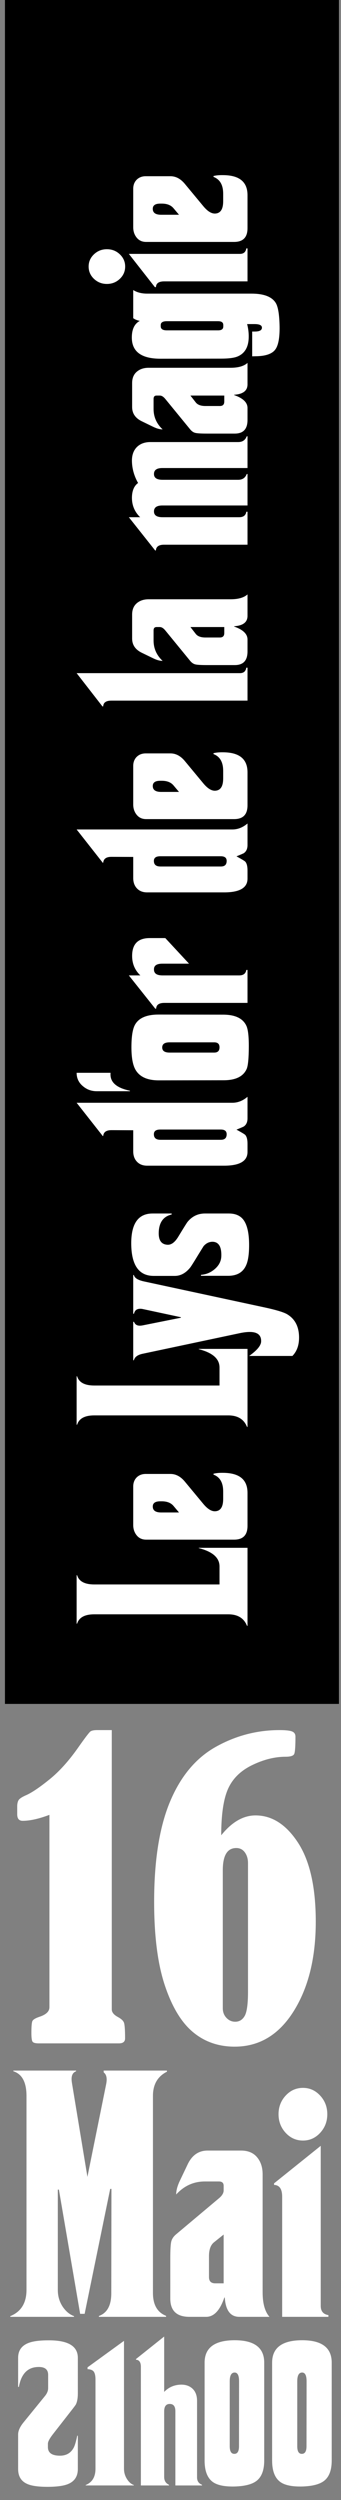 <?xml version="1.0" encoding="utf-8"?>
<!-- Generator: Adobe Illustrator 15.1.0, SVG Export Plug-In . SVG Version: 6.00 Build 0)  -->
<!DOCTYPE svg PUBLIC "-//W3C//DTD SVG 1.0//EN" "http://www.w3.org/TR/2001/REC-SVG-20010904/DTD/svg10.dtd">
<svg version="1.0" id="Calque_1" xmlns="http://www.w3.org/2000/svg" xmlns:xlink="http://www.w3.org/1999/xlink" x="0px" y="0px"
	 width="90.71px" height="663.31px" viewBox="0 0 90.71 663.31" enable-background="new 0 0 90.71 663.31" xml:space="preserve">
<rect x="0" y="0" width="90.71" height="663.31" fill="#808080" stroke="none"/>
<path fill="#FFFFFF" d="M20.705,625.585c0-3.074-2.527-4.623-7.579-4.641c-2.391-0.012-4.196,0.201-5.411,0.646
	c-1.93,0.701-2.893,2.031-2.893,3.994v7.716h0.202c0.612-3.435,2.296-5.192,5.048-5.283c1.827-0.075,2.738,0.628,2.738,2.11v3.494
	c0,0.718-0.295,1.428-0.875,2.131l-5.671,6.96c-0.96,1.175-1.442,2.248-1.442,3.212v9.16c0,1.961,0.832,3.291,2.489,3.992
	c1.123,0.488,2.891,0.737,5.297,0.737c2.485,0,4.313-0.249,5.495-0.737c1.736-0.719,2.602-2.049,2.602-3.992v-8.84h-0.16
	c-0.322,1.595-0.653,2.682-0.981,3.264c-0.761,1.361-1.966,2.045-3.608,2.045c-2.14,0-3.214-0.764-3.214-2.275v-0.893
	c0-0.557,0.452-1.403,1.35-2.555l4.662-5.967c0.869-1.1,1.348-1.74,1.438-1.929c0.34-0.688,0.514-1.659,0.514-2.92V625.585z
	 M35.602,659.331c-0.67-0.223-1.263-0.725-1.77-1.49c-0.565-0.861-0.85-1.801-0.85-2.823v-33.935l-9.695,7.025v0.484
	c0.838,0.045,1.399,0.274,1.684,0.699c0.284,0.419,0.431,1.097,0.431,2.031v23.672c0,2.189-0.869,3.63-2.604,4.336v0.115h12.805
	V659.331z M53.734,659.267c-0.877-0.336-1.317-0.993-1.317-1.953v-20.318c0-1.346-0.378-2.4-1.132-3.149
	c-0.753-0.745-1.747-1.13-2.972-1.147c-1.855,0-3.4,0.645-4.643,1.934v-14.697l-7.492,5.969v0.186
	c0.867,0.048,1.298,0.672,1.298,1.881v31.477h7.473v-0.18c-0.852-0.385-1.278-1.082-1.278-2.092v-17.378
	c0-1.313,0.491-1.978,1.476-1.978c1.008,0,1.505,0.644,1.505,1.928v19.699h7.083V659.267z M70.285,626.864
	c0-3.955-2.616-5.945-7.85-5.945c-5.336,0-8.008,1.99-8.008,5.945v25.971c0,2.805,0.767,4.723,2.288,5.768
	c1.201,0.807,3.112,1.186,5.743,1.121c2.659-0.079,4.592-0.571,5.785-1.49c1.361-1.059,2.041-2.856,2.041-5.398V626.864z
	 M63.579,649.051c0,1.329-0.404,2.001-1.209,2.019c-0.84,0.017-1.26-0.653-1.26-2.019v-17.224c0-1.561,0.437-2.34,1.302-2.34
	c0.798,0,1.184,0.779,1.184,2.34L63.579,649.051z M88.24,626.864c0-3.955-2.614-5.945-7.844-5.945c-5.342,0-8.008,1.99-8.008,5.945
	v25.971c0,2.805,0.759,4.723,2.29,5.768c1.191,0.807,3.104,1.186,5.735,1.121c2.665-0.079,4.588-0.571,5.791-1.49
	c1.361-1.059,2.035-2.856,2.035-5.398V626.864z M81.536,649.051c0,1.329-0.406,2.001-1.213,2.019
	c-0.836,0.017-1.25-0.653-1.25-2.019v-17.224c0-1.561,0.427-2.34,1.296-2.34c0.796,0,1.189,0.779,1.189,2.34L81.536,649.051z"/>
<path fill="#FFFFFF" d="M44.403,549.372H27.57l0.028,0.495c0.746,0.554,0.952,1.603,0.636,3.149l-4.979,24.564l-4.129-24.989
	c-0.27-1.665,0.103-2.673,1.118-3.034v-0.186H3.555v0.186c2.333,0.738,3.494,2.922,3.494,6.572v51.406
	c0,3.494-1.439,5.824-4.313,6.988v0.188h16.953v-0.188c-1.122-0.404-2.1-1.204-2.941-2.395c-0.917-1.34-1.371-2.861-1.371-4.557
	v-26.615h0.292l5.652,32.961h1.191l6.801-33.15h0.334l-0.04,27.68c0,3.242-1.101,5.252-3.301,6.036v0.228h17.87v-0.266
	c-2.322-0.906-3.491-2.936-3.491-6.072v-52.285c0-3.037,1.24-5.174,3.718-6.417V549.372z M69.862,608.22v-31.32
	c0-1.854-0.496-3.361-1.487-4.543c-0.986-1.172-2.405-1.762-4.23-1.762h-8.924c-2.354,0-4.113,1.203-5.275,3.605l-2.082,4.365
	c-0.668,1.394-1,2.621-1,3.684c2.104-2.302,4.645-3.455,7.618-3.455h3.75c0.842,0,1.263,0.377,1.263,1.14v1.253
	c0,0.684-0.421,1.383-1.263,2.08l-11.368,9.535c-0.701,0.582-1.132,1.23-1.308,1.941c-0.17,0.711-0.257,2.188-0.257,4.441v10.67
	c0,3.238,1.694,4.857,5.093,4.857h4.457c2.059,0,3.671-1.709,4.829-5.127h0.116c0.218,3.418,1.508,5.127,3.862,5.127h8.029
	C70.475,613.345,69.862,611.181,69.862,608.22 M57.266,605.823c-1.117,0-1.676-0.55-1.676-1.664v-5.546
	c0-1.769,0.46-3.013,1.383-3.718l2.521-2.018v12.945H57.266z M85.17,556.016c-1.265-1.373-2.79-2.055-4.572-2.055
	c-1.815,0-3.347,0.682-4.611,2.055c-1.262,1.365-1.893,3.013-1.893,4.933c0,1.924,0.631,3.566,1.893,4.941
	c1.265,1.365,2.796,2.049,4.611,2.049c1.782,0,3.308-0.684,4.572-2.049c1.263-1.375,1.895-3.018,1.895-4.941
	C87.064,559.028,86.433,557.381,85.17,556.016 M87.359,614.255c-1.365-0.227-2.041-1.033-2.041-2.43v-42.487l-12.414,9.954v0.416
	c1.433,0.049,2.156,1.085,2.156,3.111v31.893h12.299V614.255z"/>
<rect x="1.319" width="88.843" height="452.087"/>
<path fill="#FFFFFF" d="M52.873,410.669v0.082c3.685,0.932,5.521,2.555,5.521,4.858v4.783H25.087c-2.555,0-4.083-0.815-4.575-2.46
	h-0.129v12.865h0.129c0.512-1.65,2.033-2.482,4.575-2.482h35.63c2.519,0,4.185,1.023,4.994,3.063h0.131v-20.709H52.873z
	 M56.783,391.019l0.021,0.236c1.711,0.652,2.564,2.139,2.564,4.463v1.982c0,2.146-0.727,3.242-2.19,3.277
	c-0.971,0.018-2.006-0.648-3.116-1.983l-4.89-5.889c-1.126-1.357-2.402-2.034-3.825-2.034h-6.587c-1.016,0-1.841,0.333-2.479,1.002
	c-0.564,0.618-0.842,1.394-0.842,2.327v10.224c0,1.071,0.309,1.984,0.925,2.744c0.616,0.758,1.45,1.136,2.499,1.136h23.414
	c2.375,0,3.564-1.215,3.564-3.646v-8.77c0-3.521-2.168-5.291-6.5-5.312C58.305,390.759,57.453,390.841,56.783,391.019
	 M46.188,399.599l1.427,1.695h-4.75c-1.448,0-2.19-0.505-2.227-1.508c-0.029-0.968,0.63-1.454,1.987-1.454h0.419
	C44.453,398.332,45.5,398.757,46.188,399.599 M52.873,357.891v0.08c3.685,0.931,5.521,2.553,5.521,4.862v4.777H25.087
	c-2.555,0-4.083-0.816-4.575-2.454h-0.129v12.862h0.129c0.512-1.652,2.033-2.482,4.575-2.482h35.63c2.519,0,4.185,1.023,4.994,3.064
	h0.131v-20.71H52.873z M35.439,338.29v10.276h0.208c0.178-0.882,0.732-1.321,1.667-1.321c0.174,0,0.359,0.017,0.554,0.051
	l10.248,2.194v0.132l-10.173,2.033c-0.283,0.056-0.536,0.078-0.759,0.078c-0.78,0-1.29-0.341-1.537-1.03h-0.208v10.228l0.178-0.029
	c0.216-0.865,0.99-1.434,2.326-1.717l25.968-5.494c0.969-0.196,1.812-0.291,2.516-0.291c2.094,0,3.109,0.855,3.036,2.564
	c-0.057,1.074-1.116,2.341-3.196,3.804h11.513c1.234-1.251,1.825-2.97,1.771-5.151c-0.073-2.749-1.14-4.729-3.221-5.947
	c-0.968-0.545-2.975-1.143-6.021-1.797l-31.938-6.864c-1.672-0.353-2.591-0.927-2.753-1.718H35.439z M54.533,321.967
	c-1.848,0-3.377,0.72-4.592,2.164c-0.18,0.193-1.014,1.525-2.509,3.986c-0.866,1.428-1.784,2.146-2.749,2.146
	c-1.725-0.021-2.542-1.139-2.457-3.356c0.106-2.608,1.25-4.167,3.434-4.674v-0.265h-5.069c-3.81,0-5.702,2.664-5.681,8
	c0.034,5.708,2.031,8.561,5.992,8.561h5.602c1.516,0,2.876-0.732,4.069-2.193c0.212-0.25,0.944-1.4,2.193-3.463
	c0.848-1.373,1.312-2.122,1.396-2.245c0.641-0.739,1.392-1.125,2.274-1.159c0.933-0.016,1.601,0.367,2.015,1.159
	c0.328,0.671,0.465,1.577,0.421,2.722c-0.059,1.338-0.678,2.491-1.858,3.46c-1.054,0.865-2.227,1.338-3.537,1.426l-0.027,0.268
	h7.213c2.363,0,3.958-0.916,4.783-2.75c0.546-1.157,0.82-2.969,0.82-5.413c0-3.032-0.477-5.223-1.427-6.579
	c-0.84-1.197-2.169-1.794-3.959-1.794H54.533z M61.827,292.59H20.383l6.945,8.821h0.126c0.091-1.037,0.812-1.557,2.173-1.557
	l5.813,0.026v5.599c0,1.145,0.334,2.066,1.004,2.76c0.666,0.696,1.561,1.044,2.691,1.044h20.478c4.147,0,6.229-1.215,6.229-3.646
	v-2.165c0-1.147-0.21-1.938-0.631-2.376c-0.18-0.176-0.944-0.635-2.303-1.374c1.203-0.494,1.851-0.777,1.957-0.846
	c0.652-0.458,0.977-1.17,0.977-2.143v-5.729C64.593,292.063,63.254,292.59,61.827,292.59 M60.296,300.936
	c0,0.991-0.51,1.479-1.529,1.479H42.675c-1.16,0-1.742-0.488-1.742-1.479c0-0.828,0.566-1.244,1.692-1.244h16.114
	C59.778,299.692,60.296,300.108,60.296,300.936 M20.383,284.638c0,1.443,0.56,2.634,1.686,3.563
	c1.045,0.882,2.256,1.325,3.647,1.325h8.849v-0.133c-3.679-0.758-5.397-2.345-5.15-4.755H20.383z M35.947,271.826
	c-0.659,1.128-0.985,3.142-0.985,6.047c0,2.75,0.367,4.749,1.108,5.999c1.092,1.85,3.145,2.773,6.156,2.773l17.251-0.027
	c3.223,0,5.273-1.012,6.154-3.04c0.353-0.858,0.536-2.762,0.556-5.706c0.02-2.814-0.195-4.708-0.635-5.676
	c-0.91-1.991-2.986-2.986-6.211-2.986l-17.144-0.027C39.048,269.184,36.959,270.064,35.947,271.826 M58.394,277.874
	c0,0.936-0.465,1.401-1.396,1.401h-11.89c-1.341,0-1.989-0.475-1.957-1.428c0.035-0.862,0.689-1.291,1.957-1.291h11.89
	C57.929,276.556,58.394,276.993,58.394,277.874 M39.822,248.895c-3.149,0-4.708,1.615-4.675,4.834c0.02,2.008,0.747,3.7,2.188,5.07
	h-3.061l7.027,8.826h0.239c0.037-1.021,0.761-1.532,2.167-1.532h22.134v-8.744h-0.318c-0.158,0.967-0.788,1.45-1.875,1.45H43.23
	c-1.552,0-2.303-0.542-2.272-1.634c0-0.987,0.737-1.481,2.221-1.481h7.104l-6.313-6.79H39.822z M61.827,220.076H20.383l6.945,8.823
	h0.126c0.091-1.04,0.812-1.559,2.173-1.559l5.813,0.024v5.603c0,1.145,0.334,2.068,1.004,2.761c0.666,0.697,1.561,1.043,2.691,1.043
	h20.478c4.147,0,6.229-1.213,6.229-3.643v-2.167c0-1.147-0.21-1.938-0.631-2.377c-0.18-0.176-0.944-0.637-2.303-1.376
	c1.203-0.494,1.851-0.775,1.957-0.846c0.652-0.455,0.977-1.171,0.977-2.14v-5.733C64.593,219.548,63.254,220.076,61.827,220.076
	 M60.296,228.421c0,0.99-0.51,1.481-1.529,1.481H42.675c-1.16,0-1.742-0.491-1.742-1.481c0-0.825,0.566-1.237,1.692-1.237h16.114
	C59.778,227.184,60.296,227.596,60.296,228.421 M56.783,199.841l0.021,0.239c1.711,0.65,2.564,2.139,2.564,4.461v1.983
	c0,2.147-0.727,3.241-2.19,3.275c-0.971,0.018-2.006-0.644-3.116-1.982l-4.89-5.89c-1.126-1.355-2.402-2.034-3.825-2.034h-6.587
	c-1.016,0-1.841,0.336-2.479,1.004c-0.564,0.615-0.842,1.392-0.842,2.324v10.226c0,1.074,0.309,1.986,0.925,2.745
	c0.616,0.757,1.45,1.137,2.499,1.137h23.414c2.375,0,3.564-1.216,3.564-3.648v-8.769c0-3.522-2.168-5.291-6.5-5.311
	C58.305,199.585,57.453,199.664,56.783,199.841 M46.188,208.424l1.427,1.692h-4.75c-1.448,0-2.19-0.5-2.227-1.503
	c-0.029-0.971,0.63-1.455,1.987-1.455h0.419C44.453,207.158,45.5,207.579,46.188,208.424 M65.523,177.15
	c-0.158,0.966-0.717,1.452-1.688,1.452H20.383l6.861,8.822h0.21c0.039-1.019,0.761-1.531,2.173-1.531h36.215v-8.743H65.523z
	 M61.321,159.001H39.527c-1.282,0-2.331,0.354-3.151,1.056c-0.819,0.706-1.229,1.709-1.229,3.009v6.342
	c0,1.671,0.836,2.921,2.505,3.753l3.045,1.477c0.964,0.477,1.819,0.715,2.561,0.715c-1.603-1.499-2.406-3.302-2.406-5.414v-2.669
	c0-0.598,0.261-0.9,0.796-0.9h0.869c0.479,0,0.96,0.302,1.454,0.9l6.623,8.083c0.414,0.494,0.859,0.8,1.354,0.923
	c0.49,0.125,1.52,0.187,3.091,0.187h7.422c2.255,0,3.381-1.207,3.381-3.621v-3.168c0-1.462-1.189-2.606-3.564-3.438v-0.077
	c2.375-0.158,3.564-1.072,3.564-2.747v-5.705C64.89,158.57,63.384,159.001,61.321,159.001 M59.662,167.955
	c0,0.792-0.39,1.189-1.162,1.189h-3.854c-1.233,0-2.095-0.325-2.592-0.978l-1.397-1.797h9.006V167.955z M65.632,115.758
	c-0.389,1.02-1.132,1.53-2.248,1.53H40.008c-1.533,0-2.744,0.458-3.644,1.373c-0.827,0.866-1.25,2.016-1.271,3.463
	c0,2.094,0.548,4.1,1.636,6.024c-1.068,0.772-1.615,2.074-1.636,3.907c0,2.043,0.731,3.77,2.188,5.175h-3.007l7.002,8.826h0.184
	c0.073-1.021,0.792-1.533,2.167-1.533h22.215v-8.743h-0.318c-0.158,0.967-0.788,1.45-1.875,1.45H43.23
	c-1.516,0-2.272-0.509-2.272-1.532c0-1.055,0.737-1.583,2.221-1.583h22.663v-8.349h-0.21c-0.389,1.023-1.132,1.534-2.248,1.534
	H43.23c-1.516,0-2.272-0.511-2.272-1.534c0-1.054,0.737-1.585,2.221-1.585h22.663v-8.423H65.632z M61.321,97.58H39.527
	c-1.282,0-2.331,0.354-3.151,1.059c-0.819,0.702-1.229,1.709-1.229,3.012v6.34c0,1.672,0.836,2.923,2.505,3.75l3.045,1.48
	c0.964,0.475,1.819,0.711,2.561,0.711c-1.603-1.499-2.406-3.303-2.406-5.415v-2.667c0-0.6,0.261-0.898,0.796-0.898h0.869
	c0.479,0,0.96,0.298,1.454,0.898l6.623,8.082c0.414,0.496,0.859,0.804,1.354,0.923c0.49,0.126,1.52,0.186,3.091,0.186h7.422
	c2.255,0,3.381-1.202,3.381-3.618v-3.17c0-1.462-1.189-2.606-3.564-3.435v-0.08c2.375-0.155,3.564-1.073,3.564-2.747v-5.706
	C64.89,97.149,63.384,97.58,61.321,97.58 M59.662,106.535c0,0.795-0.39,1.19-1.162,1.19h-3.854c-1.233,0-2.095-0.326-2.592-0.979
	l-1.397-1.793h9.006V106.535z M35.439,84.426c0.455,0.333,1.035,0.572,1.745,0.716c-1.411,0.755-2.118,2.226-2.118,4.41
	c0,3.751,2.551,5.625,7.632,5.625l16.068-0.024c2.08,0,3.561-0.195,4.459-0.583c1.942-0.829,2.914-2.552,2.937-5.178
	c0.018-1.107-0.123-2.244-0.423-3.407h1.974c1.313,0,1.962,0.317,1.962,0.951c0,0.688-0.635,1.03-1.903,1.03h-0.688v6.579
	l1.002-0.025c2.537-0.036,4.236-0.609,5.098-1.721c0.831-1.054,1.225-3.079,1.193-6.074c-0.052-3.172-0.388-5.275-1.004-6.312
	c-1.01-1.674-3.173-2.509-6.5-2.509H39.108c-1.448,0-2.665-0.32-3.669-0.95V84.426z M59.399,86.247v0.375
	c0,0.686-0.457,1.029-1.38,1.029H44.362c-1.069,0-1.606-0.361-1.606-1.084v-0.319c0-0.684,0.537-1.026,1.606-1.026H58.02
	C58.942,85.22,59.399,85.563,59.399,86.247 M25.002,67.469c-0.948,0.897-1.426,1.98-1.426,3.249c0,1.285,0.478,2.378,1.426,3.273
	c0.956,0.897,2.097,1.348,3.43,1.348c1.346,0,2.492-0.451,3.438-1.348c0.948-0.895,1.426-1.988,1.426-3.273
	c0-1.269-0.478-2.352-1.426-3.249c-0.946-0.901-2.093-1.346-3.438-1.346C27.099,66.123,25.958,66.568,25.002,67.469 M65.523,65.908
	c-0.158,0.968-0.717,1.454-1.688,1.454H34.274l6.923,8.823h0.288c0.036-1.022,0.761-1.529,2.169-1.529h22.188v-8.747H65.523z
	 M56.783,46.702l0.021,0.238c1.711,0.653,2.564,2.143,2.564,4.468v1.98c0,2.146-0.727,3.24-2.19,3.276
	c-0.971,0.018-2.006-0.643-3.116-1.983l-4.89-5.891c-1.126-1.356-2.402-2.035-3.825-2.035h-6.587c-1.016,0-1.841,0.335-2.479,1.006
	c-0.564,0.615-0.842,1.389-0.842,2.323v10.223c0,1.074,0.309,1.989,0.925,2.749c0.616,0.753,1.45,1.134,2.499,1.134h23.414
	c2.375,0,3.564-1.217,3.564-3.644v-8.77c0-3.52-2.168-5.293-6.5-5.31C58.305,46.448,57.453,46.526,56.783,46.702 M46.188,55.288
	l1.427,1.693h-4.75c-1.448,0-2.19-0.502-2.227-1.507c-0.029-0.966,0.63-1.452,1.987-1.452h0.419
	C44.453,54.022,45.5,54.445,46.188,55.288"/>
<g>
	<path fill="#FFFFFF" d="M13.148,481.517c-2.795,1.059-5.17,1.588-7.127,1.588c-0.963,0-1.444-0.58-1.444-1.74v-2.049
		c0-0.785,0.141-1.375,0.42-1.768s0.978-0.828,2.096-1.307c1.491-0.682,3.524-2.064,6.103-4.148
		c2.577-2.082,5.093-4.865,7.546-8.348c1.894-2.695,3.012-4.156,3.354-4.379c0.342-0.221,0.932-0.332,1.771-0.332h3.866v74.105
		c0,0.752,0.527,1.418,1.584,1.998c0.9,0.479,1.451,0.982,1.653,1.51c0.201,0.531,0.303,1.922,0.303,4.174
		c0,0.889-0.544,1.332-1.63,1.332H10.307c-0.9,0-1.451-0.152-1.653-0.461c-0.202-0.307-0.303-1.057-0.303-2.252
		c0-1.707,0.085-2.766,0.256-3.176s0.815-0.803,1.934-1.178c1.738-0.58,2.608-1.416,2.608-2.51V481.517z"/>
	<path fill="#FFFFFF" d="M58.845,486.946c2.825-3.518,5.869-5.275,9.13-5.275c4.379,0,8.143,2.408,11.294,7.227
		c3.149,4.818,4.727,11.807,4.729,20.963c0,9.604-1.964,17.531-5.892,23.783c-3.93,6.254-9.153,9.381-15.675,9.381
		c-4.317,0-8.021-1.289-11.109-3.869c-3.091-2.578-5.583-6.713-7.477-12.4c-1.895-5.688-2.842-13.076-2.842-22.164
		c0-11,1.413-19.865,4.239-26.596c2.825-6.73,6.886-11.572,12.181-14.527c5.294-2.955,10.938-4.434,16.933-4.434
		c1.614,0,2.725,0.119,3.33,0.359c0.605,0.238,0.908,0.699,0.908,1.383c0,2.561-0.108,4.088-0.326,4.582
		c-0.217,0.496-0.978,0.744-2.282,0.744c-2.888,0-5.861,0.742-8.92,2.227c-3.06,1.486-5.194,3.586-6.405,6.299
		C59.45,477.343,58.845,481.448,58.845,486.946z M65.972,494.325c0-1.129-0.279-2.076-0.839-2.846
		c-0.559-0.77-1.32-1.154-2.282-1.154c-2.392,0-3.587,1.967-3.587,5.896v36.607c0,1.025,0.326,1.881,0.979,2.564
		s1.428,1.023,2.329,1.023c1.087,0,1.925-0.512,2.516-1.537c0.589-1.025,0.885-3.162,0.885-6.408V494.325z"/>
</g>
</svg>
